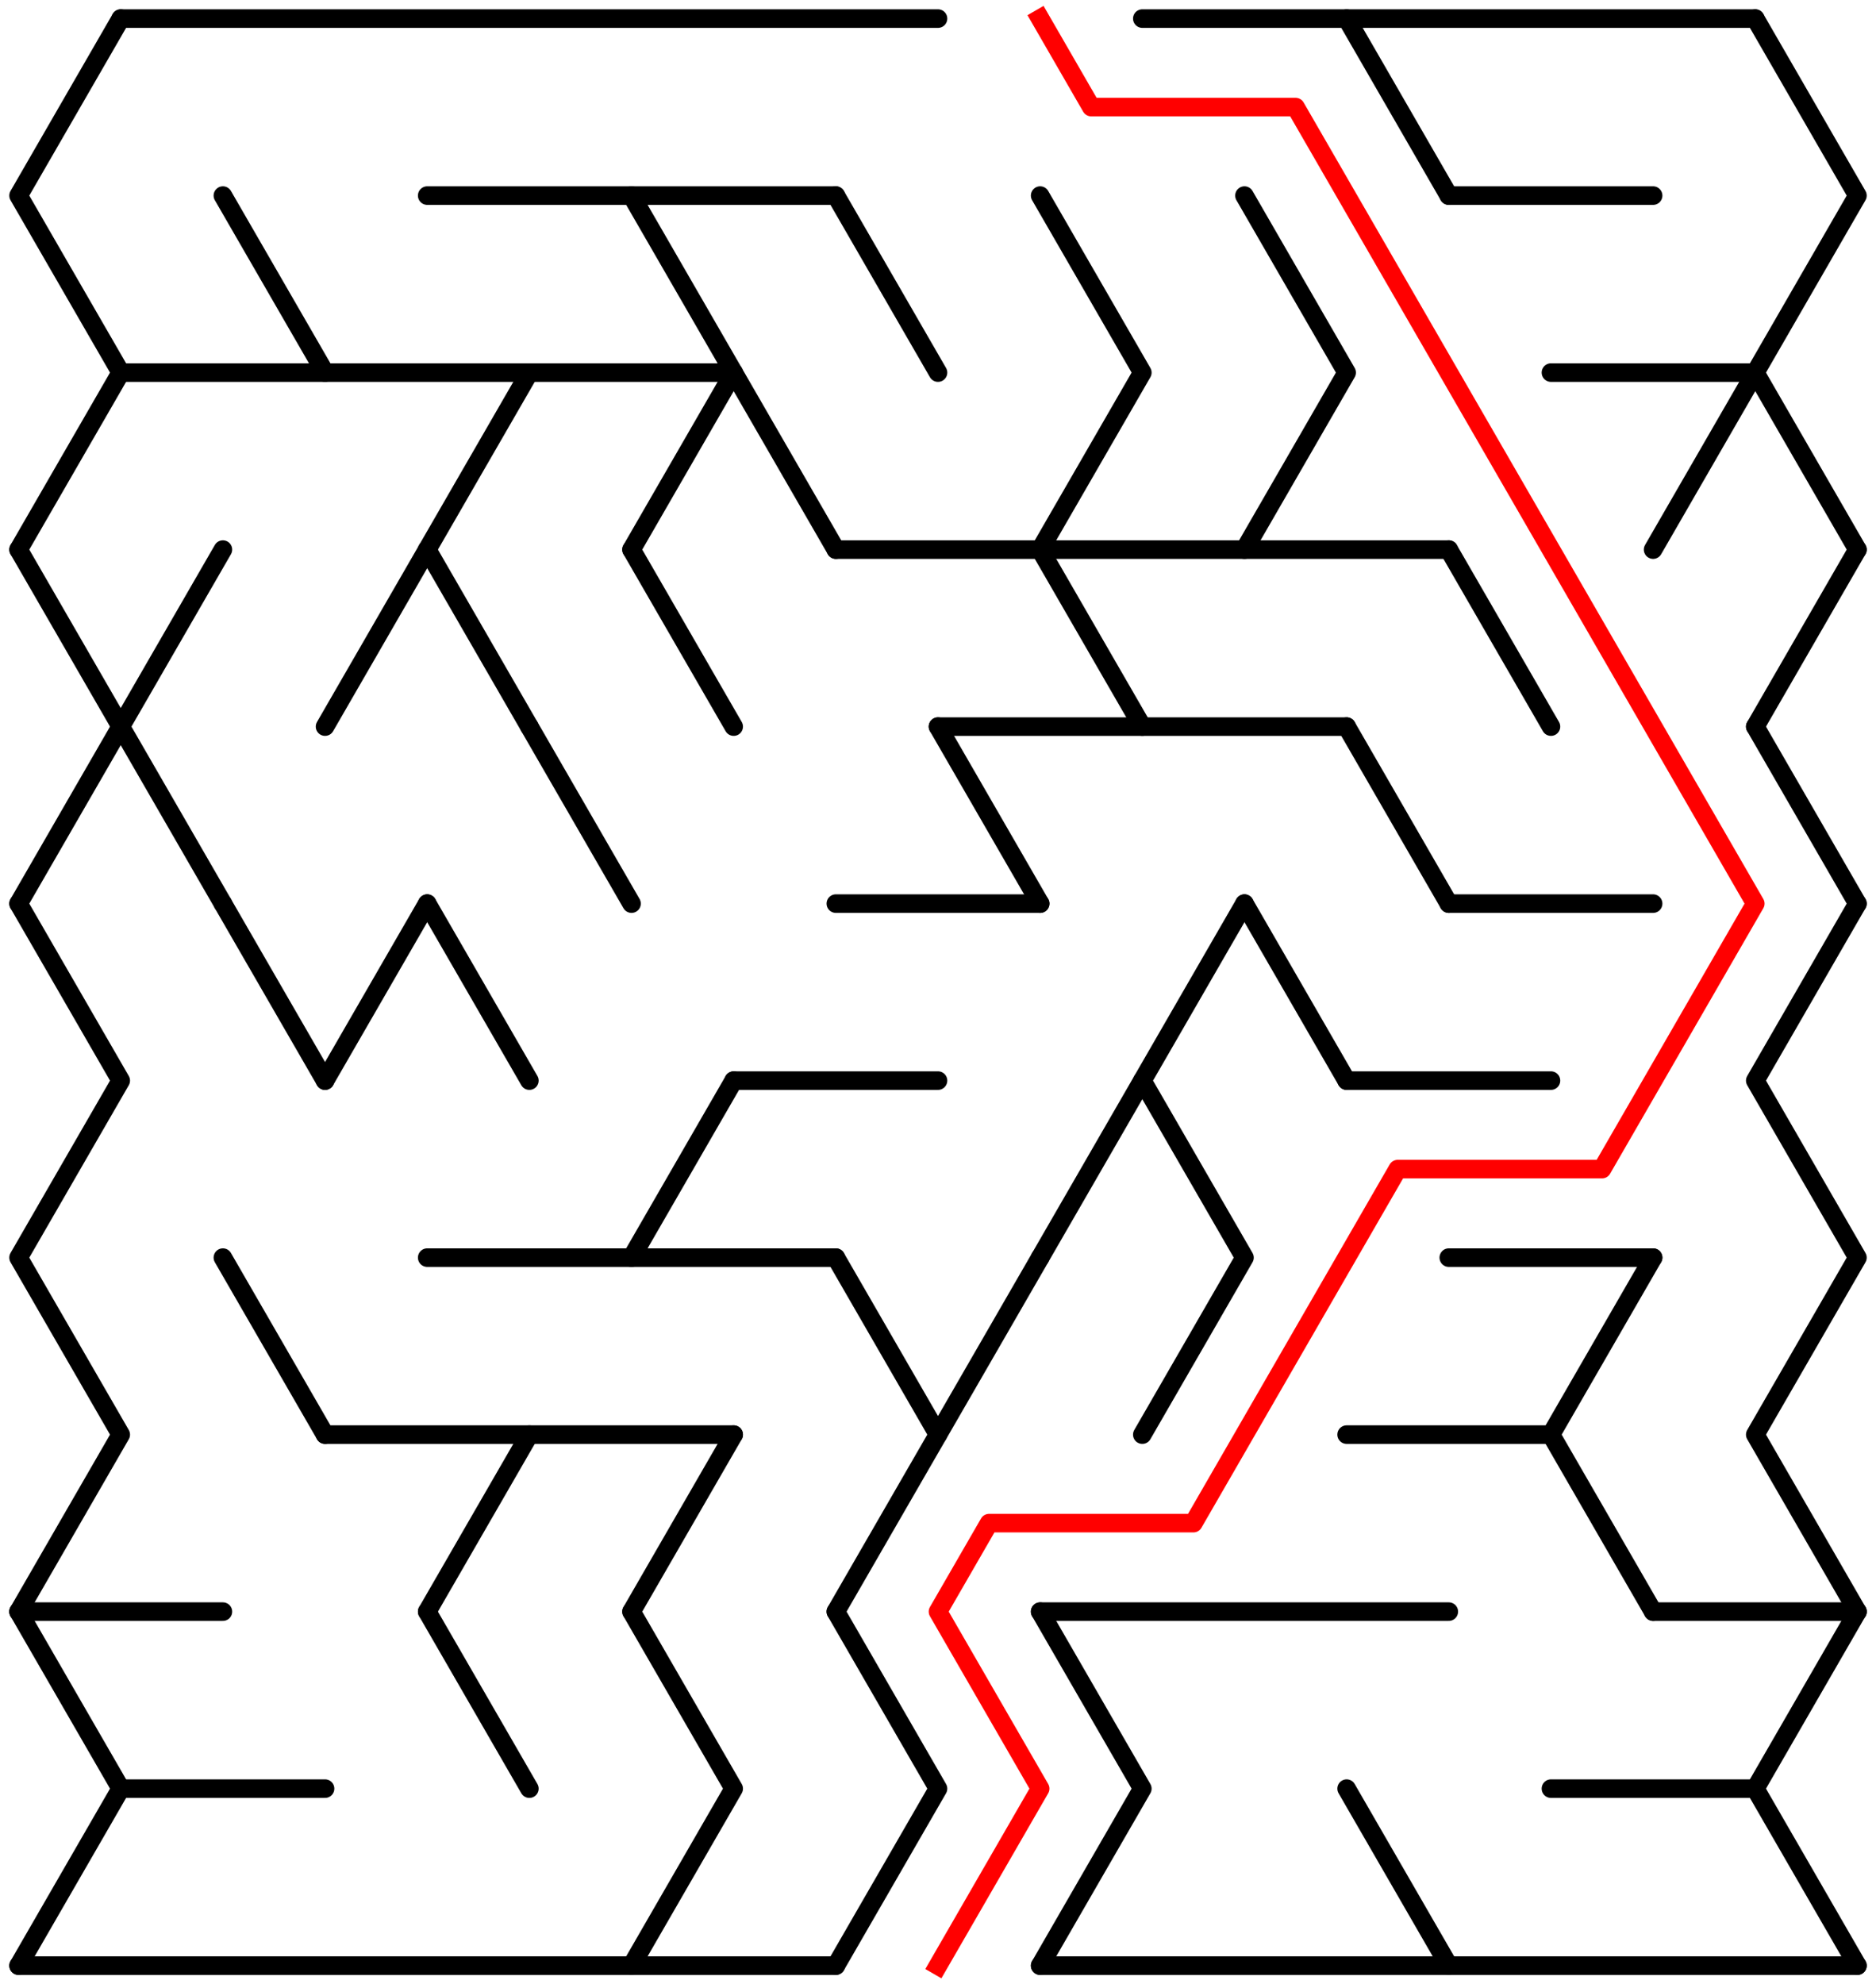 ﻿<?xml version="1.0" encoding="utf-8" standalone="no"?>
<!DOCTYPE svg PUBLIC "-//W3C//DTD SVG 1.1//EN" "http://www.w3.org/Graphics/SVG/1.1/DTD/svg11.dtd">
<svg width="202" height="213.578" version="1.1" xmlns="http://www.w3.org/2000/svg">
  <title>17 by 11 delta maze</title>
  <g fill="none" stroke="#000000" stroke-width="2" stroke-linecap="round" stroke-linejoin="round">
    <line x1="13" y1="2" x2="101" y2="2" />
    <line x1="123" y1="2" x2="189" y2="2" />
    <line x1="46" y1="21.053" x2="90" y2="21.053" />
    <line x1="156" y1="21.053" x2="178" y2="21.053" />
    <line x1="13" y1="40.105" x2="79" y2="40.105" />
    <line x1="167" y1="40.105" x2="189" y2="40.105" />
    <line x1="90" y1="59.158" x2="156" y2="59.158" />
    <line x1="101" y1="78.21" x2="145" y2="78.21" />
    <line x1="90" y1="97.263" x2="112" y2="97.263" />
    <line x1="156" y1="97.263" x2="178" y2="97.263" />
    <line x1="79" y1="116.315" x2="101" y2="116.315" />
    <line x1="145" y1="116.315" x2="167" y2="116.315" />
    <line x1="46" y1="135.368" x2="90" y2="135.368" />
    <line x1="156" y1="135.368" x2="178" y2="135.368" />
    <line x1="35" y1="154.42" x2="79" y2="154.42" />
    <line x1="145" y1="154.42" x2="167" y2="154.42" />
    <line x1="2" y1="173.473" x2="24" y2="173.473" />
    <line x1="112" y1="173.473" x2="156" y2="173.473" />
    <line x1="178" y1="173.473" x2="200" y2="173.473" />
    <line x1="13" y1="192.526" x2="35" y2="192.526" />
    <line x1="167" y1="192.526" x2="189" y2="192.526" />
    <line x1="2" y1="211.578" x2="90" y2="211.578" />
    <line x1="112" y1="211.578" x2="200" y2="211.578" />
    <polyline points="13,2 2,21.053 13,40.105 2,59.158" />
    <line x1="2" y1="59.158" x2="13" y2="78.21" />
    <line x1="13" y1="78.21" x2="2" y2="97.263" />
    <polyline points="2,97.263 13,116.315 2,135.368 13,154.42 2,173.473" />
    <polyline points="2,173.473 13,192.526 2,211.578" />
    <line x1="24" y1="59.158" x2="13" y2="78.21" />
    <line x1="13" y1="78.21" x2="24" y2="97.263" />
    <line x1="24" y1="21.053" x2="35" y2="40.105" />
    <line x1="24" y1="97.263" x2="35" y2="116.315" />
    <line x1="24" y1="135.368" x2="35" y2="154.42" />
    <line x1="46" y1="59.158" x2="35" y2="78.21" />
    <line x1="46" y1="97.263" x2="35" y2="116.315" />
    <line x1="57" y1="40.105" x2="46" y2="59.158" />
    <line x1="46" y1="59.158" x2="57" y2="78.21" />
    <line x1="46" y1="97.263" x2="57" y2="116.315" />
    <line x1="57" y1="154.42" x2="46" y2="173.473" />
    <line x1="46" y1="173.473" x2="57" y2="192.526" />
    <line x1="57" y1="78.21" x2="68" y2="97.263" />
    <polyline points="68,21.053 79,40.105 68,59.158" />
    <line x1="68" y1="59.158" x2="79" y2="78.21" />
    <line x1="79" y1="116.315" x2="68" y2="135.368" />
    <line x1="79" y1="154.42" x2="68" y2="173.473" />
    <polyline points="68,173.473 79,192.526 68,211.578" />
    <line x1="79" y1="40.105" x2="90" y2="59.158" />
    <line x1="90" y1="21.053" x2="101" y2="40.105" />
    <polyline points="90,135.368 101,154.42 90,173.473" />
    <polyline points="90,173.473 101,192.526 90,211.578" />
    <line x1="101" y1="78.21" x2="112" y2="97.263" />
    <line x1="112" y1="135.368" x2="101" y2="154.42" />
    <polyline points="112,21.053 123,40.105 112,59.158" />
    <line x1="112" y1="59.158" x2="123" y2="78.21" />
    <line x1="123" y1="116.315" x2="112" y2="135.368" />
    <polyline points="112,173.473 123,192.526 112,211.578" />
    <polyline points="134,97.263 123,116.315 134,135.368 123,154.42" />
    <polyline points="134,21.053 145,40.105 134,59.158" />
    <line x1="134" y1="97.263" x2="145" y2="116.315" />
    <line x1="145" y1="2" x2="156" y2="21.053" />
    <line x1="145" y1="78.21" x2="156" y2="97.263" />
    <line x1="145" y1="192.526" x2="156" y2="211.578" />
    <line x1="156" y1="59.158" x2="167" y2="78.21" />
    <polyline points="178,135.368 167,154.42 178,173.473" />
    <line x1="189" y1="40.105" x2="178" y2="59.158" />
    <polyline points="189,2 200,21.053 189,40.105 200,59.158" />
    <line x1="200" y1="59.158" x2="189" y2="78.21" />
    <line x1="189" y1="78.21" x2="200" y2="97.263" />
    <polyline points="200,97.263 189,116.315 200,135.368 189,154.42 200,173.473" />
    <polyline points="200,173.473 189,192.526 200,211.578" />
  </g>
  <polyline fill="none" stroke="#ff0000" stroke-width="2" stroke-linecap="square" stroke-linejoin="round" points="112,2 117.5,11.526 139.5,11.526 189,97.263 172.5,125.842 150.5,125.842 128.5,163.947 106.5,163.947 101,173.473 112,192.526 101,211.578" />
  <type>Rectangular</type>
</svg>